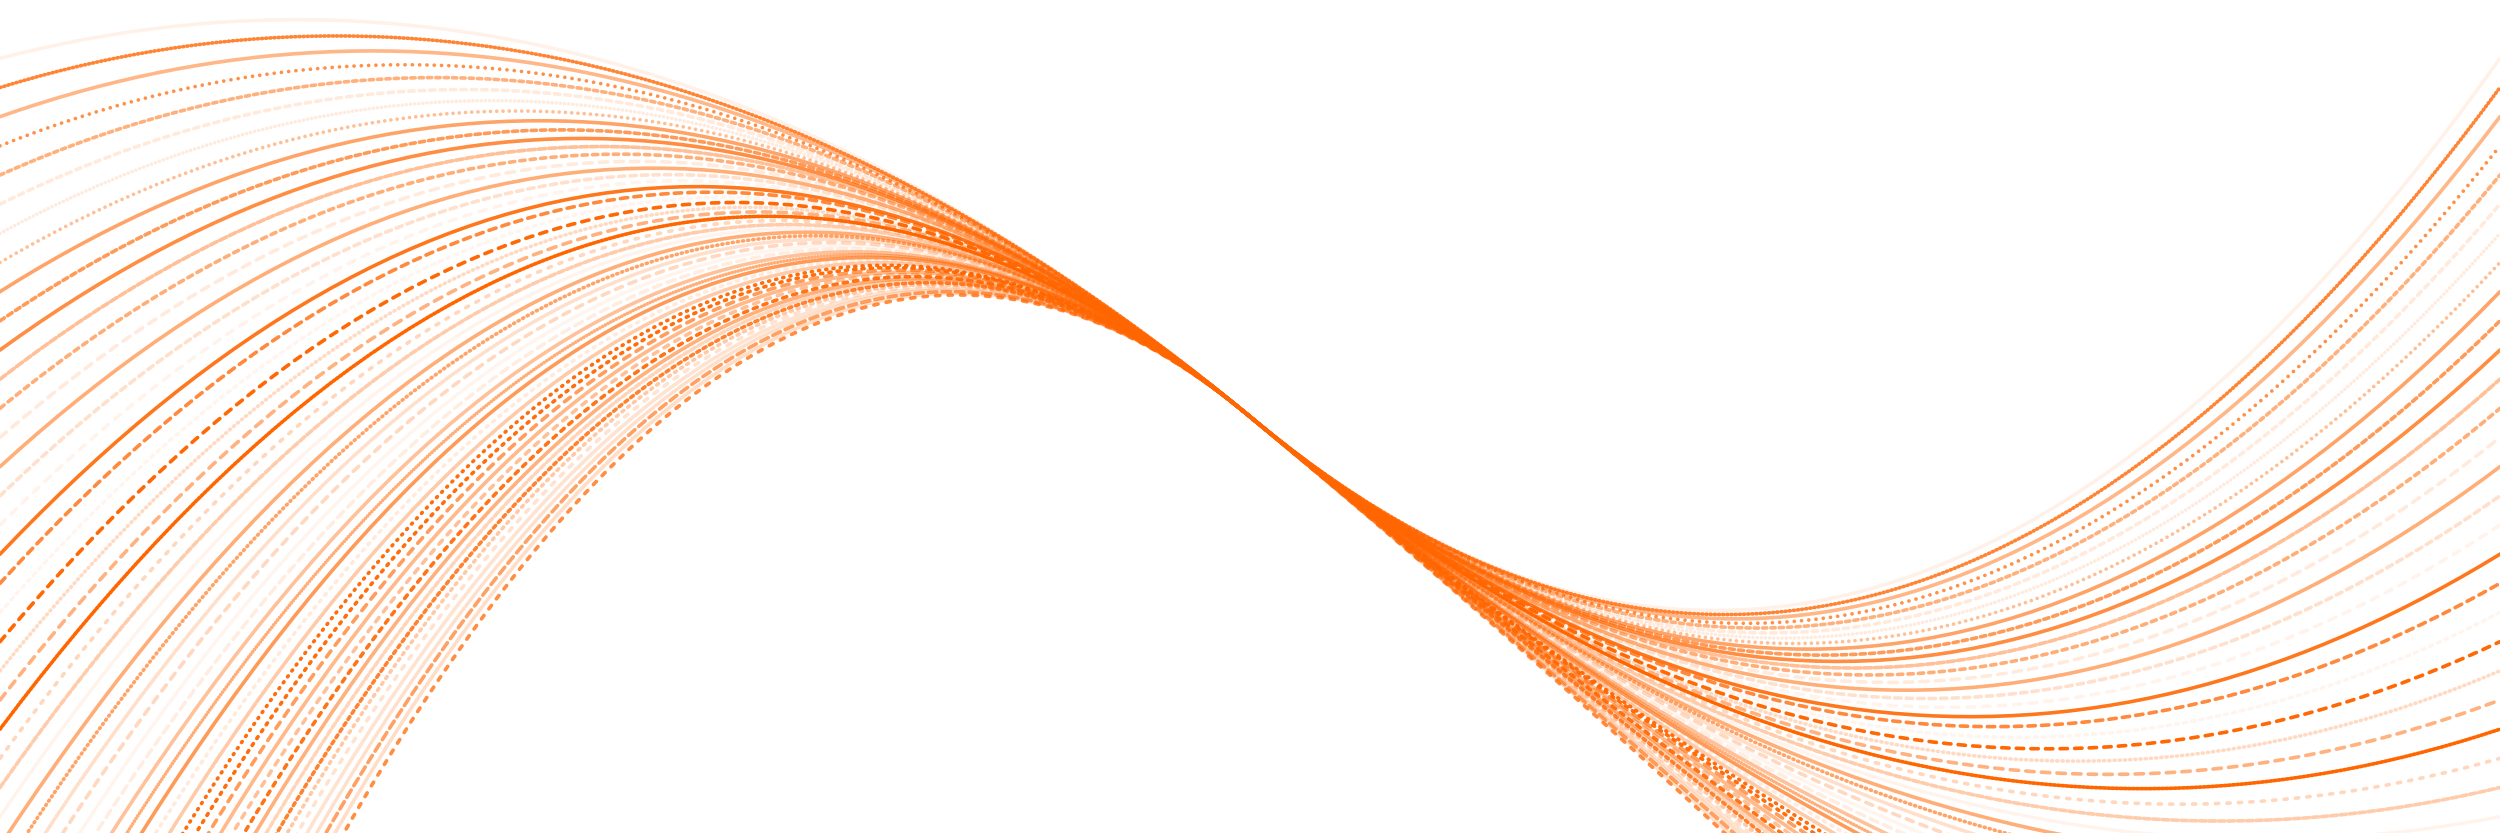 <svg xmlns="http://www.w3.org/2000/svg" version="1.1" xmlns:xlink="http://www.w3.org/1999/xlink" xmlns:svgjs="http://svgjs.dev/svgjs" viewBox="0 0 2400 800" opacity="1"><defs><linearGradient x1="50%" y1="0%" x2="50%" y2="100%" id="oooscillate-grad"><stop stop-color="#ff6600" stop-opacity="1" offset="0%"></stop><stop stop-color="#ff6600" stop-opacity="1" offset="100%"></stop></linearGradient></defs><g stroke-width="3.5" stroke="url(#oooscillate-grad)" fill="none" stroke-linecap="round"><path d="M 0 1540 Q 600 -100 1200 400 Q 1800 900 2400 1540" stroke-dasharray="4 8" opacity="0.74"></path><path d="M 0 1512 Q 600 -100 1200 400 Q 1800 900 2400 1512" stroke-dasharray="7 2" opacity="0.22"></path><path d="M 0 1484 Q 600 -100 1200 400 Q 1800 900 2400 1484" stroke-dasharray="8 5" opacity="0.61"></path><path d="M 0 1456 Q 600 -100 1200 400 Q 1800 900 2400 1456" stroke-dasharray="0 2" opacity="0.21"></path><path d="M 0 1428 Q 600 -100 1200 400 Q 1800 900 2400 1428" stroke-dasharray="6 1" opacity="0.18"></path><path d="M 0 1400 Q 600 -100 1200 400 Q 1800 900 2400 1400" stroke-dasharray="4 8" opacity="0.19"></path><path d="M 0 1372 Q 600 -100 1200 400 Q 1800 900 2400 1372" stroke-dasharray="2 5" opacity="0.35"></path><path d="M 0 1344 Q 600 -100 1200 400 Q 1800 900 2400 1344" stroke-dasharray="3 4" opacity="0.81"></path><path d="M 0 1316 Q 600 -100 1200 400 Q 1800 900 2400 1316" stroke-dasharray="5 3" opacity="0.27"></path><path d="M 0 1288 Q 600 -100 1200 400 Q 1800 900 2400 1288" stroke-dasharray="6 0" opacity="0.51"></path><path d="M 0 1260 Q 600 -100 1200 400 Q 1800 900 2400 1260" stroke-dasharray="4 6" opacity="0.91"></path><path d="M 0 1232 Q 600 -100 1200 400 Q 1800 900 2400 1232" stroke-dasharray="5 7" opacity="0.41"></path><path d="M 0 1204 Q 600 -100 1200 400 Q 1800 900 2400 1204" stroke-dasharray="7 0" opacity="0.46"></path><path d="M 0 1176 Q 600 -100 1200 400 Q 1800 900 2400 1176" stroke-dasharray="7 7" opacity="0.64"></path><path d="M 0 1148 Q 600 -100 1200 400 Q 1800 900 2400 1148" stroke-dasharray="2 6" opacity="0.95"></path><path d="M 0 1120 Q 600 -100 1200 400 Q 1800 900 2400 1120" stroke-dasharray="1 6" opacity="0.95"></path><path d="M 0 1092 Q 600 -100 1200 400 Q 1800 900 2400 1092" stroke-dasharray="7 2" opacity="0.34"></path><path d="M 0 1064 Q 600 -100 1200 400 Q 1800 900 2400 1064" stroke-dasharray="2 6" opacity="0.14"></path><path d="M 0 1036 Q 600 -100 1200 400 Q 1800 900 2400 1036" stroke-dasharray="5 1" opacity="0.65"></path><path d="M 0 1008 Q 600 -100 1200 400 Q 1800 900 2400 1008" stroke-dasharray="0 3" opacity="0.53"></path><path d="M 0 980 Q 600 -100 1200 400 Q 1800 900 2400 980" stroke-dasharray="1 1" opacity="0.40"></path><path d="M 0 952 Q 600 -100 1200 400 Q 1800 900 2400 952" stroke-dasharray="8 6" opacity="0.12"></path><path d="M 0 924 Q 600 -100 1200 400 Q 1800 900 2400 924" stroke-dasharray="6 2" opacity="0.07"></path><path d="M 0 896 Q 600 -100 1200 400 Q 1800 900 2400 896" stroke-dasharray="7 7" opacity="0.25"></path><path d="M 0 868 Q 600 -100 1200 400 Q 1800 900 2400 868" stroke-dasharray="2 2" opacity="0.21"></path><path d="M 0 840 Q 600 -100 1200 400 Q 1800 900 2400 840" stroke-dasharray="1 4" opacity="0.60"></path><path d="M 0 812 Q 600 -100 1200 400 Q 1800 900 2400 812" stroke-dasharray="2 0" opacity="0.53"></path><path d="M 0 784 Q 600 -100 1200 400 Q 1800 900 2400 784" stroke-dasharray="0 2" opacity="0.08"></path><path d="M 0 756 Q 600 -100 1200 400 Q 1800 900 2400 756" stroke-dasharray="6 3" opacity="0.33"></path><path d="M 0 728 Q 600 -100 1200 400 Q 1800 900 2400 728" stroke-dasharray="3 8" opacity="0.26"></path><path d="M 0 700 Q 600 -100 1200 400 Q 1800 900 2400 700" stroke-dasharray="2 2" opacity="1.00"></path><path d="M 0 672 Q 600 -100 1200 400 Q 1800 900 2400 672" stroke-dasharray="8 7" opacity="0.50"></path><path d="M 0 644 Q 600 -100 1200 400 Q 1800 900 2400 644" stroke-dasharray="1 4" opacity="0.24"></path><path d="M 0 616 Q 600 -100 1200 400 Q 1800 900 2400 616" stroke-dasharray="7 7" opacity="0.98"></path><path d="M 0 588 Q 600 -100 1200 400 Q 1800 900 2400 588" stroke-dasharray="3 5" opacity="0.07"></path><path d="M 0 560 Q 600 -100 1200 400 Q 1800 900 2400 560" stroke-dasharray="7 6" opacity="0.76"></path><path d="M 0 532 Q 600 -100 1200 400 Q 1800 900 2400 532" stroke-dasharray="1 1" opacity="0.89"></path><path d="M 0 504 Q 600 -100 1200 400 Q 1800 900 2400 504" stroke-dasharray="7 8" opacity="0.08"></path><path d="M 0 476 Q 600 -100 1200 400 Q 1800 900 2400 476" stroke-dasharray="6 5" opacity="0.20"></path><path d="M 0 448 Q 600 -100 1200 400 Q 1800 900 2400 448" stroke-dasharray="2 0" opacity="0.53"></path><path d="M 0 420 Q 600 -100 1200 400 Q 1800 900 2400 420" stroke-dasharray="8 7" opacity="0.14"></path><path d="M 0 392 Q 600 -100 1200 400 Q 1800 900 2400 392" stroke-dasharray="5 5" opacity="0.53"></path><path d="M 0 364 Q 600 -100 1200 400 Q 1800 900 2400 364" stroke-dasharray="7 3" opacity="0.41"></path><path d="M 0 336 Q 600 -100 1200 400 Q 1800 900 2400 336" stroke-dasharray="6 0" opacity="0.74"></path><path d="M 0 308 Q 600 -100 1200 400 Q 1800 900 2400 308" stroke-dasharray="5 4" opacity="0.65"></path><path d="M 0 280 Q 600 -100 1200 400 Q 1800 900 2400 280" stroke-dasharray="2 1" opacity="0.59"></path><path d="M 0 252 Q 600 -100 1200 400 Q 1800 900 2400 252" stroke-dasharray="0 6" opacity="0.42"></path><path d="M 0 224 Q 600 -100 1200 400 Q 1800 900 2400 224" stroke-dasharray="0 4" opacity="0.13"></path><path d="M 0 196 Q 600 -100 1200 400 Q 1800 900 2400 196" stroke-dasharray="5 5" opacity="0.14"></path><path d="M 0 168 Q 600 -100 1200 400 Q 1800 900 2400 168" stroke-dasharray="4 4" opacity="0.51"></path><path d="M 0 140 Q 600 -100 1200 400 Q 1800 900 2400 140" stroke-dasharray="0 7" opacity="0.72"></path><path d="M 0 112 Q 600 -100 1200 400 Q 1800 900 2400 112" stroke-dasharray="6 0" opacity="0.47"></path><path d="M 0 84 Q 600 -100 1200 400 Q 1800 900 2400 84" stroke-dasharray="1 3" opacity="0.79"></path><path d="M 0 56 Q 600 -100 1200 400 Q 1800 900 2400 56" stroke-dasharray="5 1" opacity="0.09"></path></g></svg>
